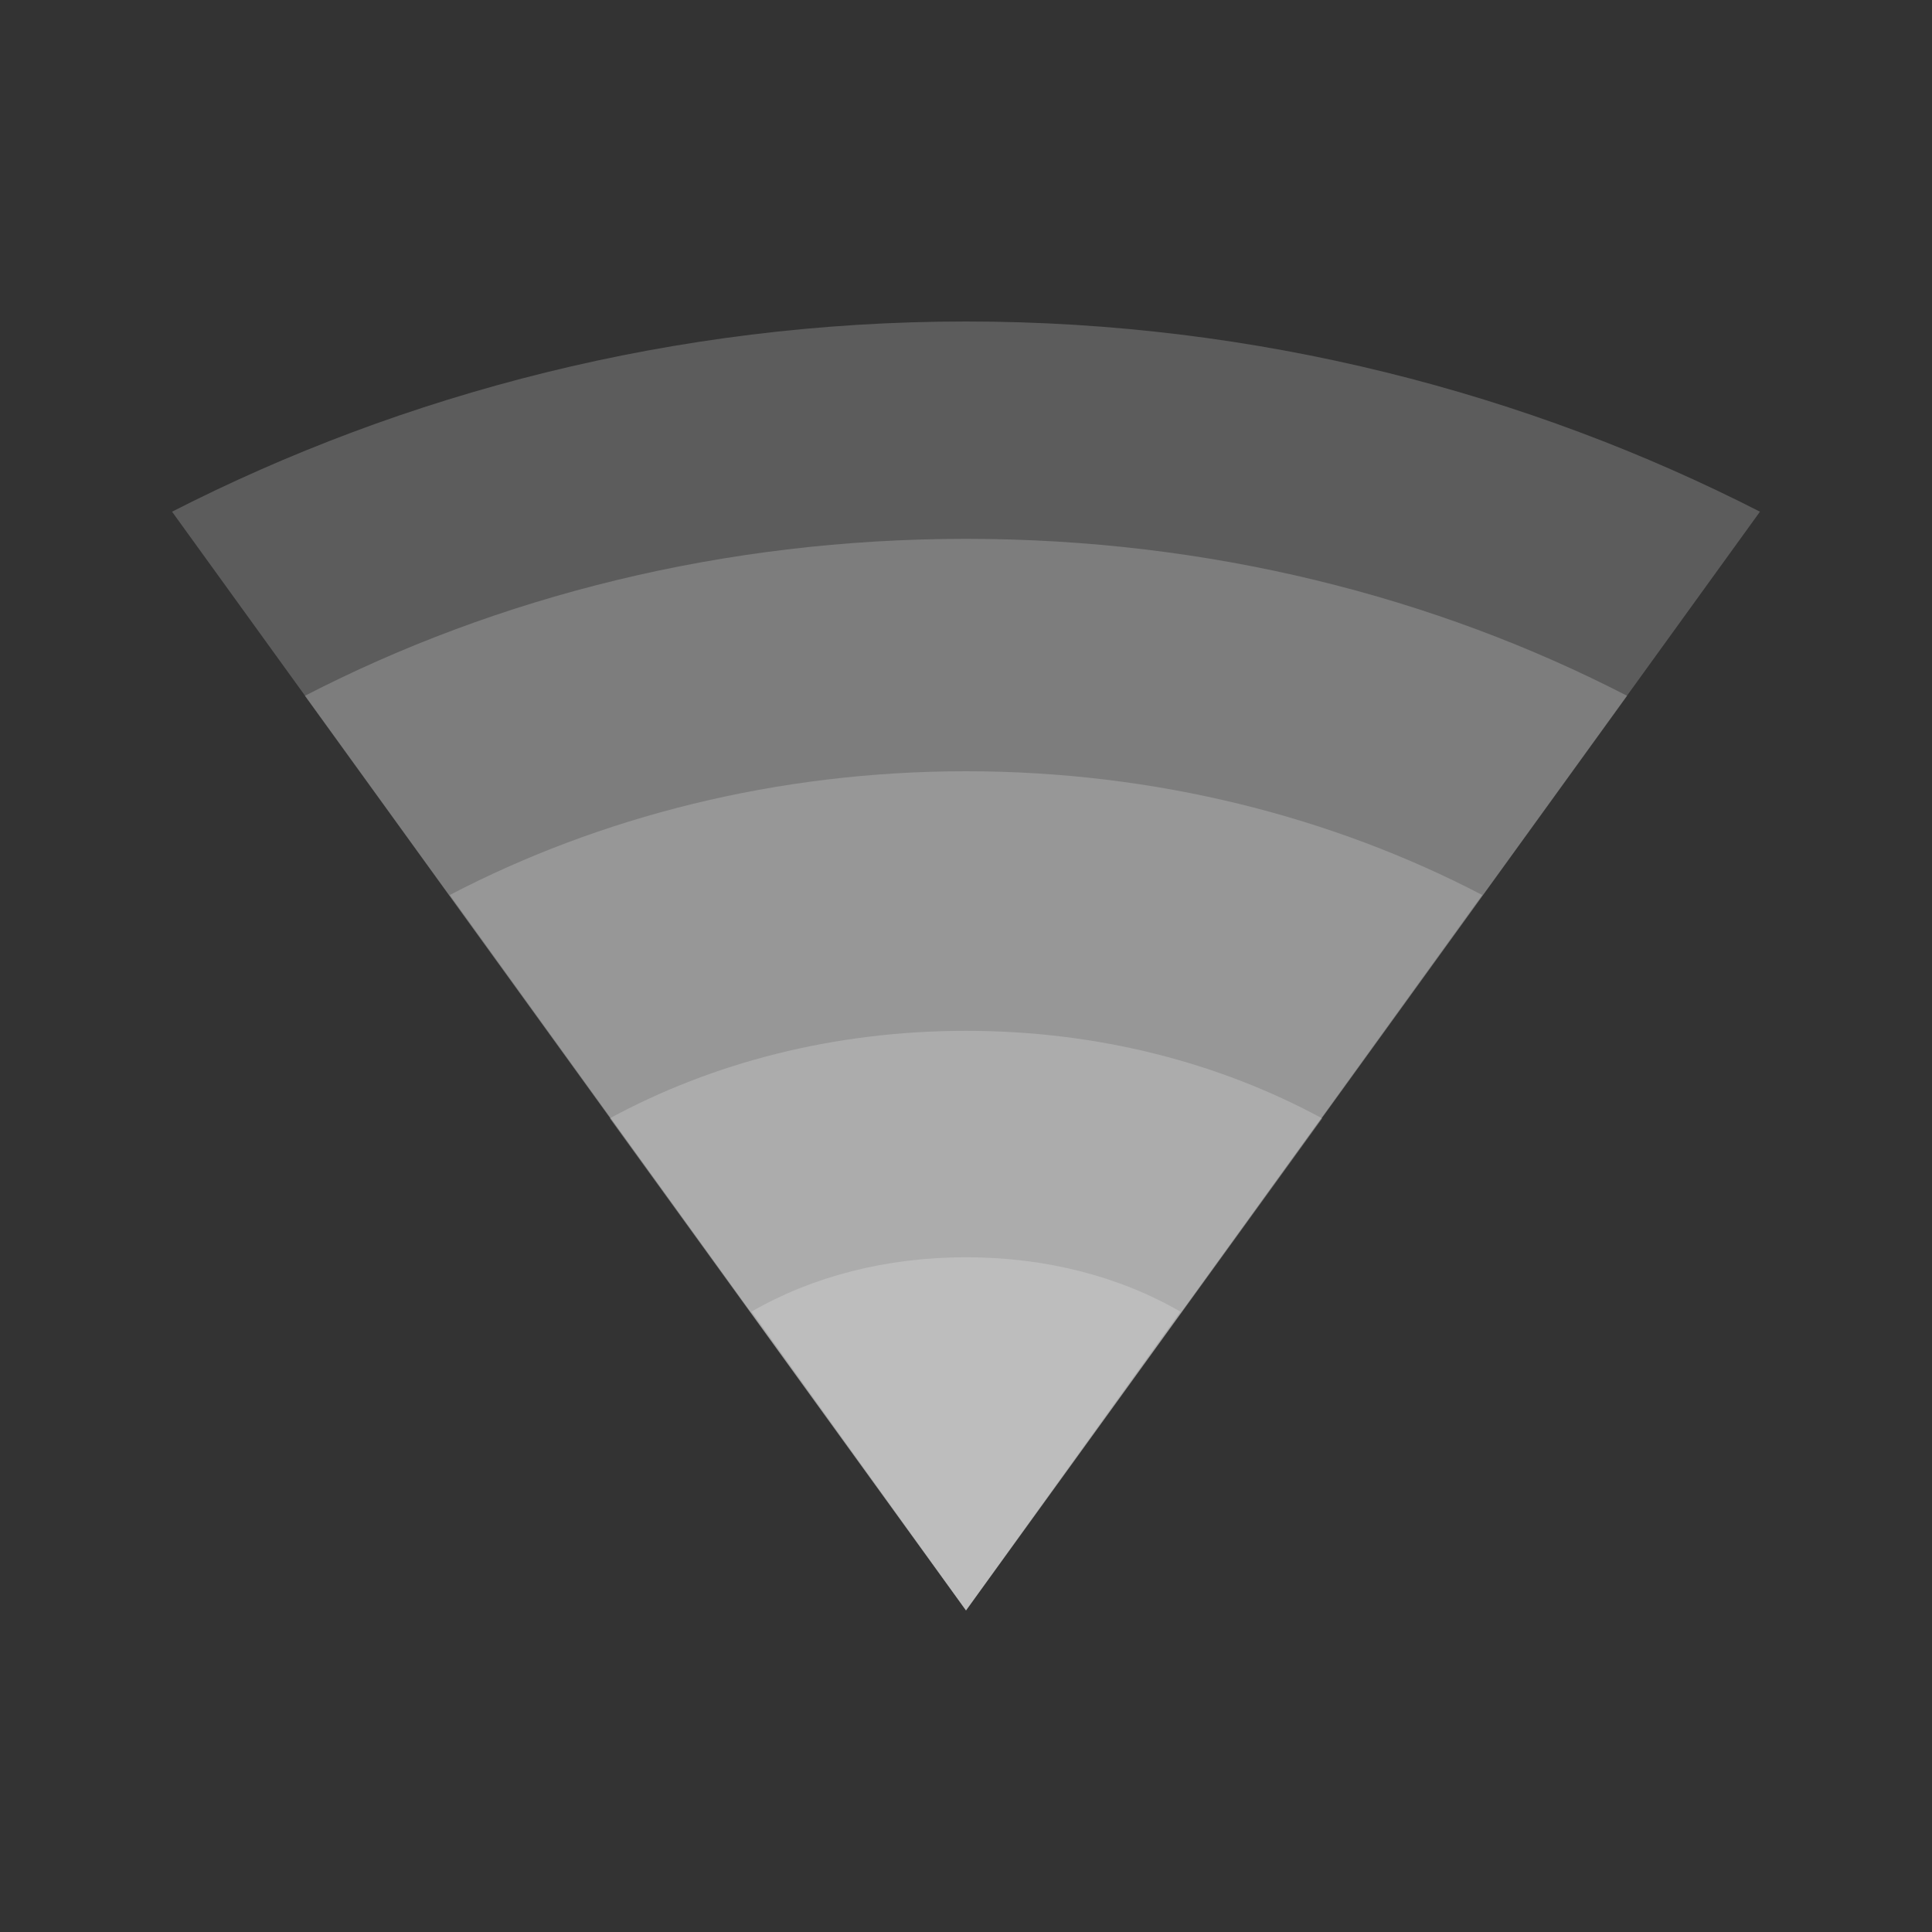 <?xml version="1.0" encoding="UTF-8" standalone="no"?>
<!-- Created with Inkscape (http://www.inkscape.org/) -->

<svg
   xmlns:osb="http://www.openswatchbook.org/uri/2009/osb"
   xmlns:dc="http://purl.org/dc/elements/1.1/"
   xmlns:cc="http://creativecommons.org/ns#"
   xmlns:rdf="http://www.w3.org/1999/02/22-rdf-syntax-ns#"
   xmlns:svg="http://www.w3.org/2000/svg"
   xmlns="http://www.w3.org/2000/svg"
   xmlns:xlink="http://www.w3.org/1999/xlink"
   xmlns:sodipodi="http://sodipodi.sourceforge.net/DTD/sodipodi-0.dtd"
   xmlns:inkscape="http://www.inkscape.org/namespaces/inkscape"
   width="20"
   height="20"
   id="svg2"
   version="1.1"
   inkscape:version="0.48.3.1 r9886"
   sodipodi:docname="rm.svg">
  <rect width="100%" height="100%" fill="#333333" stroke="none"/>
  <defs
     id="defs4">
    <linearGradient
       id="linearGradient3854"
       osb:paint="solid">
      <stop
         style="stop-color:#ffffff;stop-opacity:1;"
         offset="0"
         id="stop3856" />
    </linearGradient>
    <linearGradient
       id="linearGradient3848"
       osb:paint="solid">
      <stop
         style="stop-color:#000000;stop-opacity:1;"
         offset="0"
         id="stop3850" />
    </linearGradient>
    <linearGradient
       id="linearGradient3755"
       osb:paint="solid">
      <stop
         style="stop-color:#ffffff;stop-opacity:1;"
         offset="0"
         id="stop3757" />
    </linearGradient>
    <linearGradient
       inkscape:collect="always"
       xlink:href="#linearGradient3854"
       id="linearGradient3885"
       gradientUnits="userSpaceOnUse"
       gradientTransform="translate(0.281,-0.548)"
       x1="1.727"
       y1="1042.362"
       x2="18.273"
       y2="1042.362" />
  </defs>
  <sodipodi:namedview
     id="base"
     pagecolor="#ffffff"
     bordercolor="#666666"
     borderopacity="1.0"
     inkscape:pageopacity="0.0"
     inkscape:pageshadow="2"
     inkscape:zoom="11.2"
     inkscape:cx="10.737327"
     inkscape:cy="12.633928"
     inkscape:document-units="px"
     inkscape:current-layer="layer1"
     showgrid="false"
     inkscape:window-width="1022"
     inkscape:window-height="578"
     inkscape:window-x="0"
     inkscape:window-y="20"
     inkscape:window-maximized="0" />
  <g
     inkscape:label="Ebene 1"
     inkscape:groupmode="layer"
     id="layer1"
     transform="translate(0,-1032.362)">
    <g
       id="g4053"
       transform="translate(0,2.359)">
      <path
         id="path3960"
         transform="translate(0,1032.362)"
         d="m 10,0.969 c -3.02,0 -5.829,0.748 -8.219,1.969 L 10,14.312 18.219,2.938 C 15.829,1.716 13.02,0.969 10,0.969 z"
         style="opacity:0.2;fill:#ffffff;fill-opacity:1;fill-rule:nonzero;stroke:none"
         inkscape:connector-curvature="0" />
      <path
         id="path3966"
         transform="translate(0,1032.362)"
         d="m 10,3.219 c -2.517,0 -4.858,0.6 -6.844,1.625 L 10,14.312 16.844,4.844 C 14.858,3.819 12.517,3.219 10,3.219 z"
         style="opacity:0.2;fill:#ffffff;fill-opacity:1;fill-rule:nonzero;stroke:none"
         inkscape:connector-curvature="0" />
      <path
         id="path3968"
         transform="translate(0,1032.362)"
         d="m 10,5.625 c -1.965,0 -3.799,0.475 -5.344,1.281 L 10,14.312 15.344,6.906 C 13.799,6.1 11.965,5.625 10,5.625 z"
         style="opacity:0.2;fill:#ffffff;fill-opacity:1;fill-rule:nonzero;stroke:none"
         inkscape:connector-curvature="0" />
      <path
         id="path3970"
         transform="translate(0,1032.362)"
         d="m 10,8.312 c -1.366,0 -2.626,0.33 -3.688,0.906 L 10,14.312 13.688,9.219 C 12.626,8.643 11.366,8.312 10,8.312 z"
         style="opacity:0.2;fill:#ffffff;fill-opacity:1;fill-rule:nonzero;stroke:none"
         inkscape:connector-curvature="0" />
      <path
         id="path3972"
         transform="translate(0,1032.362)"
         d="m 10,10.656 c -0.827,0 -1.59,0.199 -2.219,0.562 L 10,14.312 12.219,11.219 C 11.59,10.855 10.827,10.656 10,10.656 z"
         style="opacity:0.2;fill:#ffffff;fill-opacity:1;fill-rule:nonzero;stroke:none"
         inkscape:connector-curvature="0" />
    </g>
  </g>
</svg>
